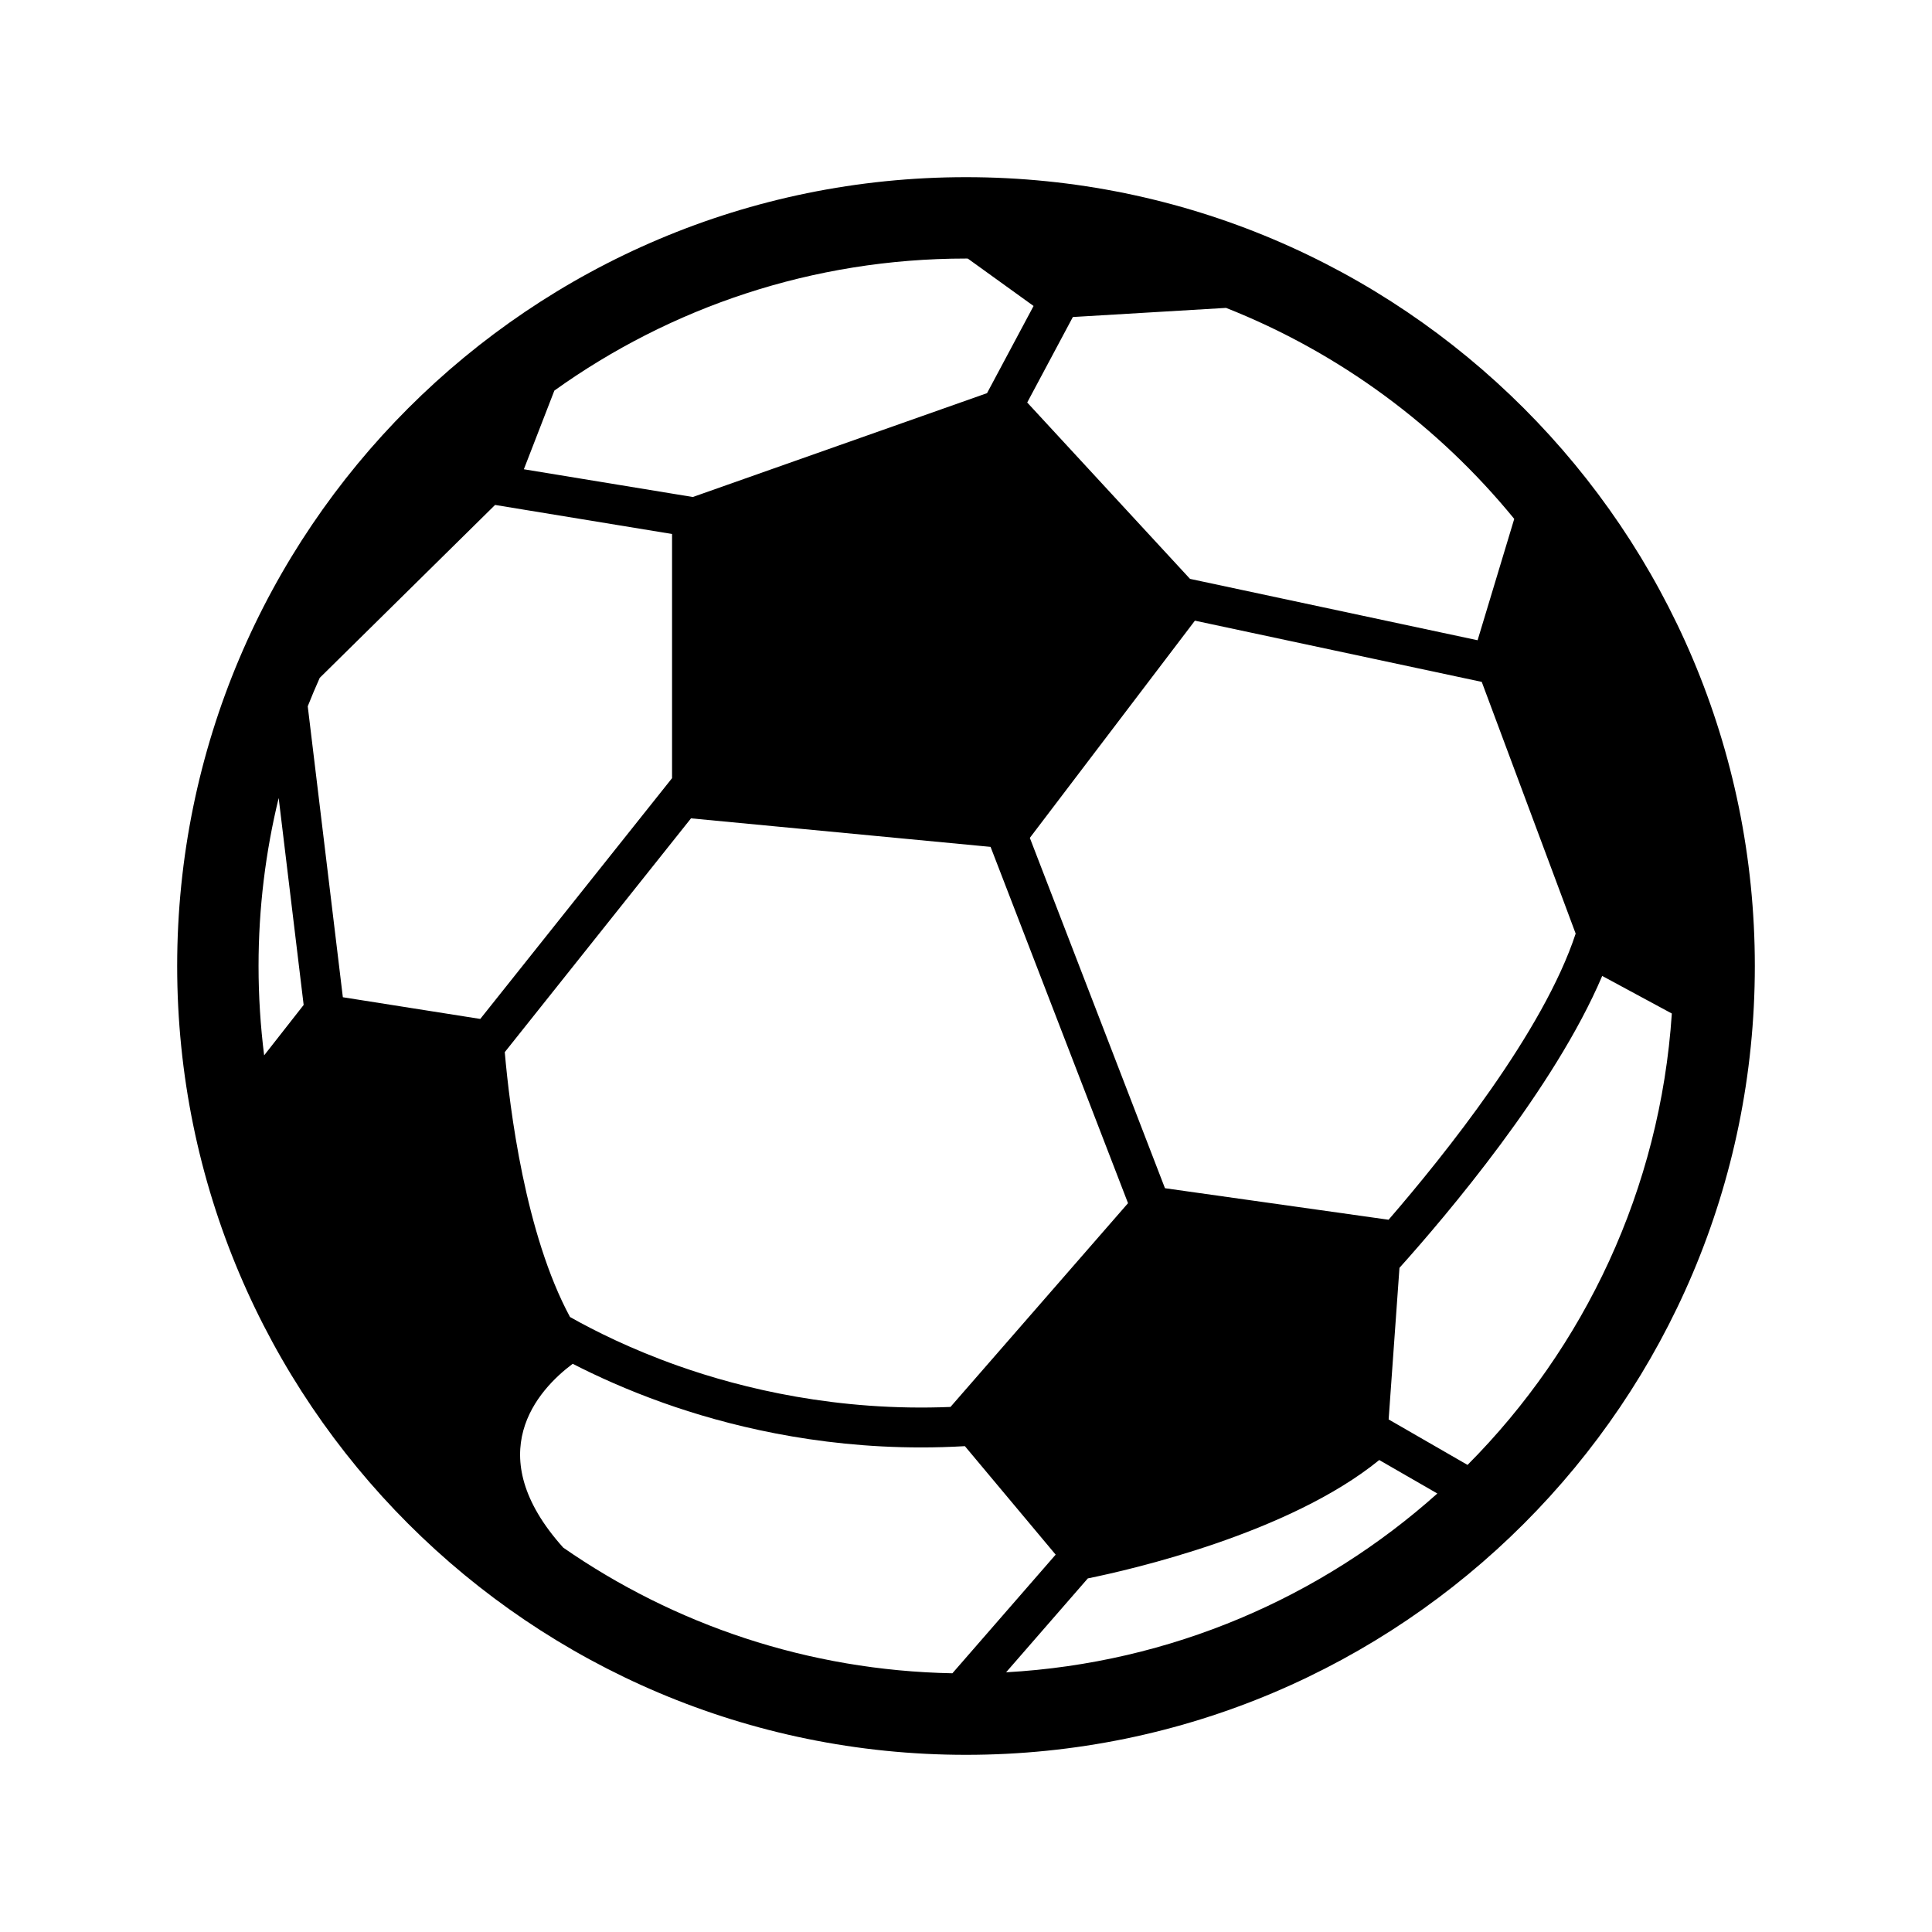 <?xml version="1.0" encoding="utf-8"?>
<!-- Generator: Adobe Illustrator 14.0.0, SVG Export Plug-In . SVG Version: 6.00 Build 43363)  -->
<!DOCTYPE svg PUBLIC "-//W3C//DTD SVG 1.1//EN" "http://www.w3.org/Graphics/SVG/1.1/DTD/svg11.dtd">
<svg version="1.1" xmlns="http://www.w3.org/2000/svg" xmlns:xlink="http://www.w3.org/1999/xlink" x="0px" y="0px" width="512px"
	 height="512px" viewBox="0 0 512 512" enable-background="new 0 0 512 512" xml:space="preserve">
<g id="Layer_1">
</g>
<g id="amfb">
	<path d="M256,46.952C140.546,46.952,46.953,140.546,46.953,256c0,115.454,93.594,209.049,209.047,209.049
		c115.454,0,209.049-93.595,209.049-209.049C465.049,140.546,371.454,46.952,256,46.952 M367.987,323.245l-59.259-8.356
		l-35.812-92.844l43.747-57.562l76.017,16.225l24.888,66.706C409.065,273.343,382.874,306.032,367.987,323.245 M84.732,179.638
		l46.469-45.825l46.9,7.7v64.708l-50.824,63.806l-36.417-5.749l-9.305-77.105C82.558,184.631,83.623,182.122,84.732,179.638
		 M256.477,68.523l17.43,12.565l-12.335,23.103L183.6,131.712l-44.773-7.352l8.083-20.847C177.643,81.489,215.305,68.517,256,68.517
		C256.16,68.517,256.317,68.522,256.477,68.523 M251.884,372.855c-29.955,1.227-55.093-4.854-72.188-10.903
		c-12.468-4.412-22.238-9.317-28.636-12.933c-11.851-21.953-15.979-55.17-17.292-70.189l49.355-61.96l79.389,7.56l36.426,94.426
		L251.884,372.855z M149.269,410.141c-22.235-24.757-6.82-41.766,2.506-48.722c6.288,3.232,14.357,6.914,24.005,10.352
		c16.53,5.888,40.166,11.813,68.325,11.813c3.787,0,7.658-0.109,11.601-0.339l24.056,28.751l-27.366,31.441
		C214.112,442.716,178.641,430.518,149.269,410.141 M288.282,418.294c11.176-2.274,53.261-11.853,77.234-31.371l15.396,8.873
		c-30.696,27.447-70.48,44.934-114.286,47.381L288.282,418.294z M401.289,137.511l-9.71,32.162l-76.212-16.266l-43.144-46.739
		l12.097-22.656l40.603-2.417C354.959,93.474,381.187,112.893,401.289,137.511 M73.851,211.478l6.62,54.844l-10.469,13.355
		c-0.978-7.755-1.484-15.657-1.484-23.678C68.517,240.657,70.374,225.751,73.851,211.478 M388.915,388.218l-20.911-12.052
		l2.869-40.172c12.43-13.855,41.092-47.6,53.727-77.36l18.453,9.959C439.961,315.171,419.871,357.099,388.915,388.218"/>
</g>
</svg>
